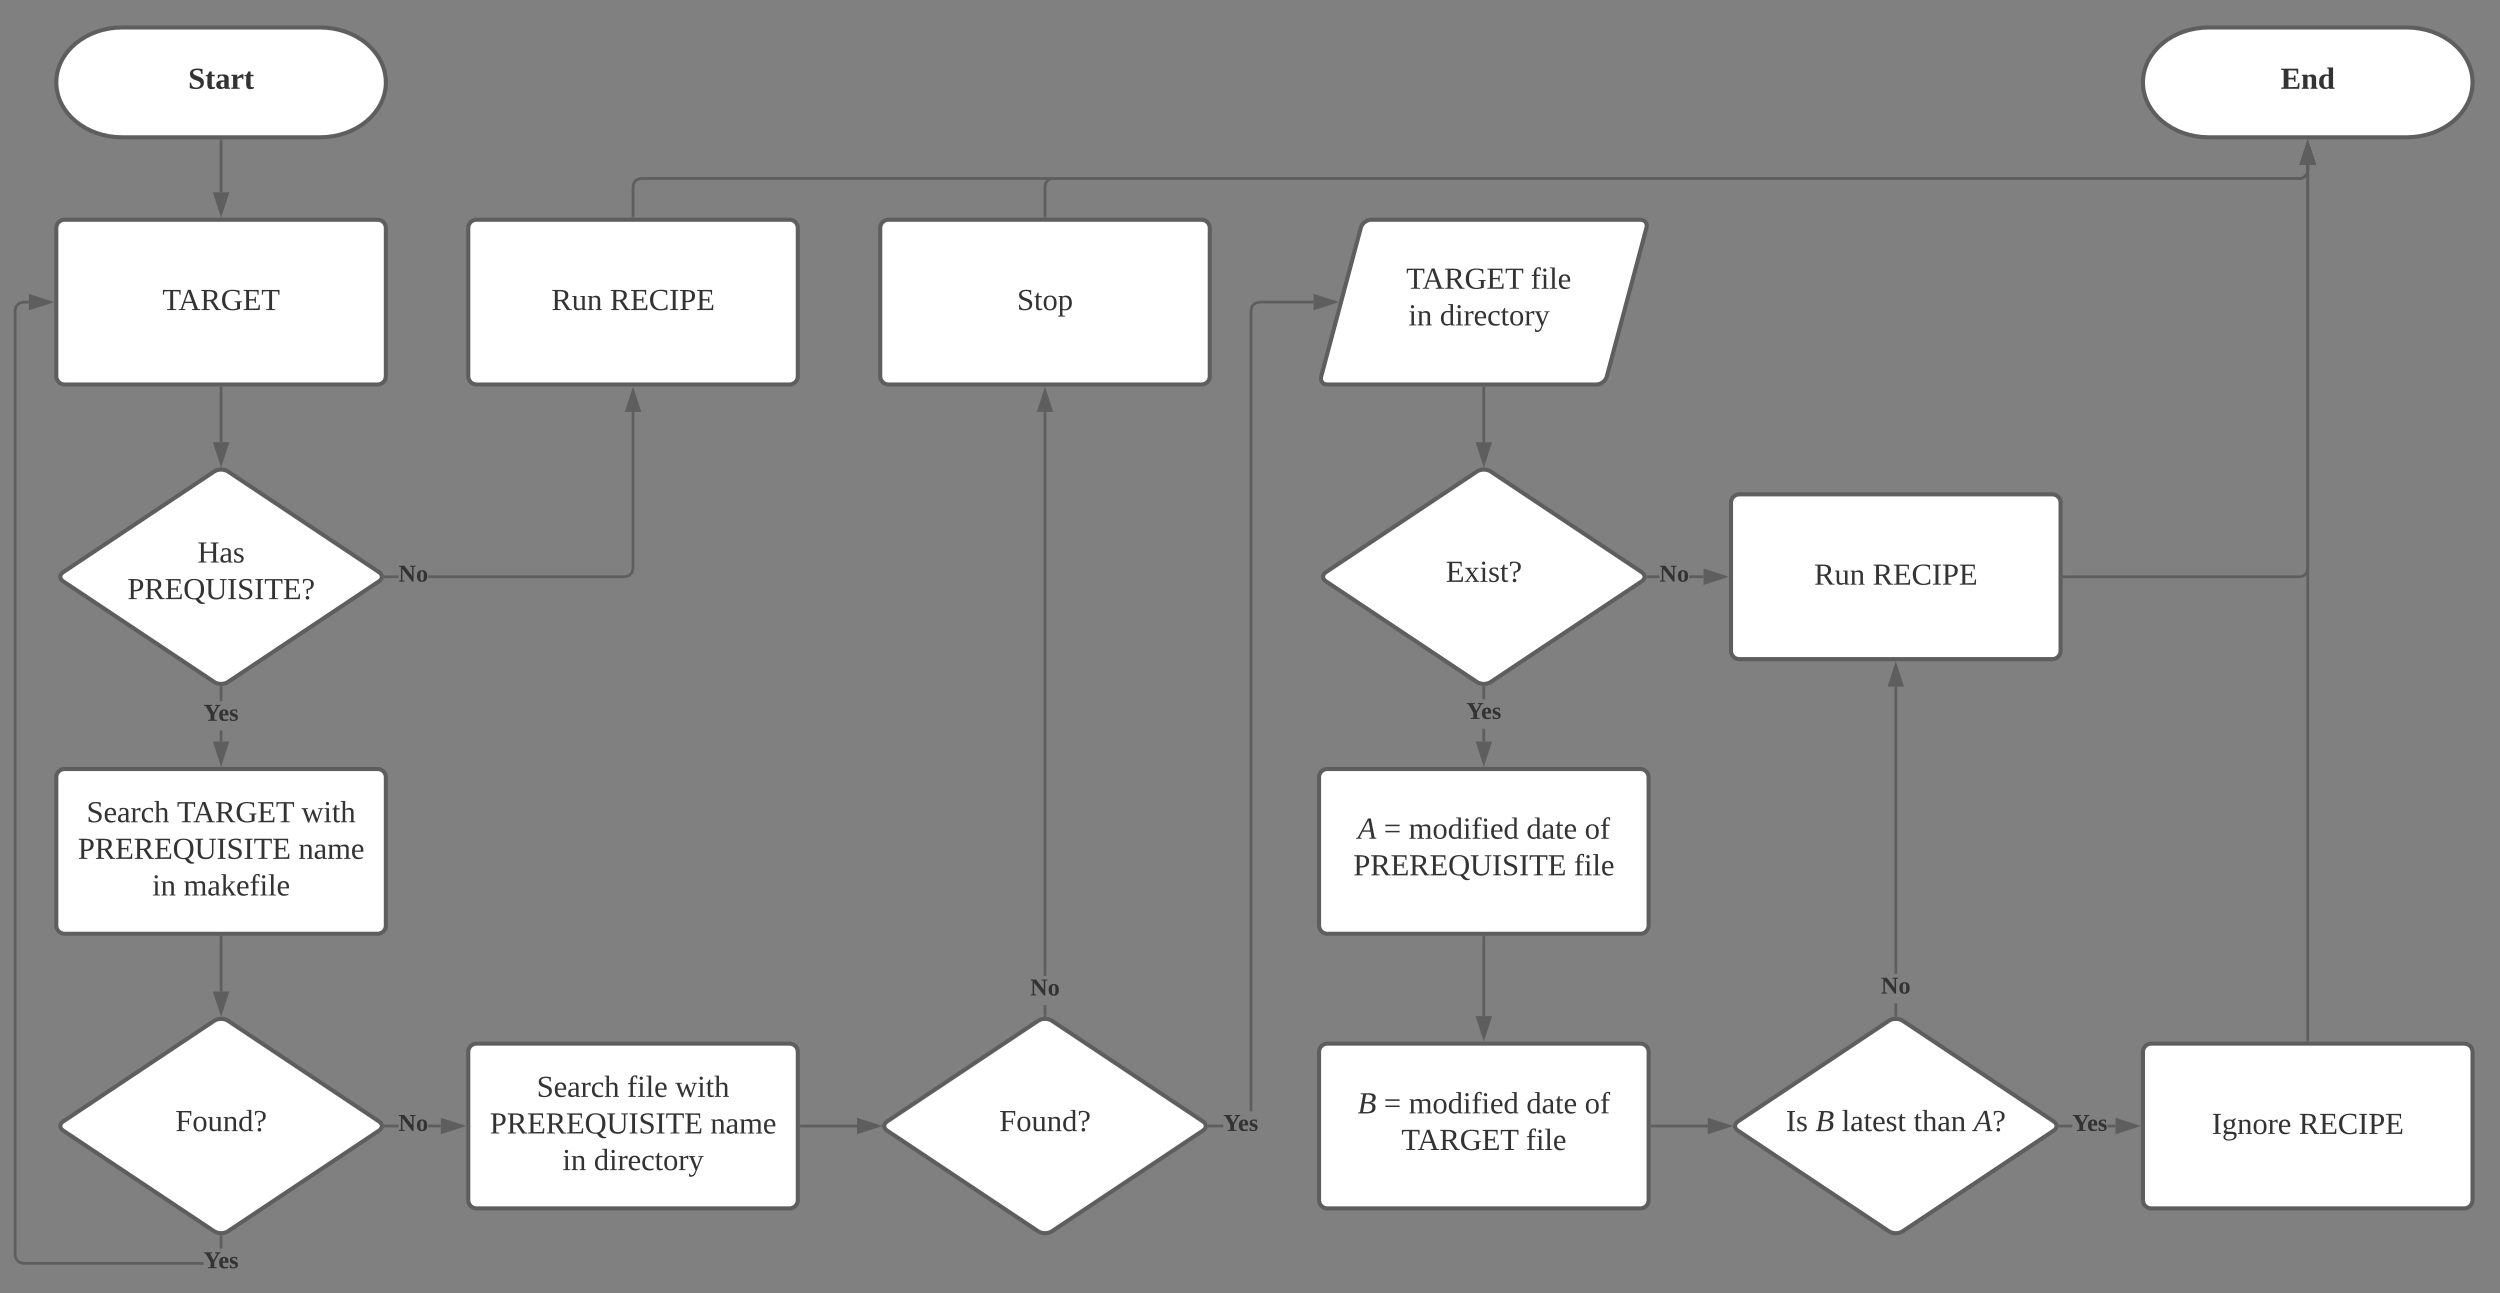 <svg xmlns="http://www.w3.org/2000/svg" xmlns:xlink="http://www.w3.org/1999/xlink" xmlns:lucid="lucid" width="1820.57" height="941.67"><rect width="100%" height="100%" fill="#808080" stroke="none"/><g transform="translate(-39.433 -80)" lucid:page-tab-id="0_0"><path d="M272.43 100c26.5 0 48 17.9 48 40s-21.5 40-48 40h-144c-26.5 0-48-17.9-48-40s21.5-40 48-40z" stroke="#5e5e5e" stroke-width="3" fill="#fff"/><use xlink:href="#a" transform="matrix(1,0,0,1,85.433,105) translate(91.019 39.653)"/><path d="M195.44 423.33c2.76-1.84 7.23-1.84 10 0l110 73.34c2.76 1.84 2.76 4.82 0 6.66l-110 73.34c-2.77 1.84-7.24 1.84-10 0l-110-73.34c-2.77-1.84-2.77-4.82 0-6.66z" stroke="#5e5e5e" stroke-width="3" fill="#fff"/><use xlink:href="#b" transform="matrix(1,0,0,1,85.433,425) translate(97.783 64.653)"/><use xlink:href="#c" transform="matrix(1,0,0,1,85.433,425) translate(46.733 91.319)"/><path d="M200.43 182.5V220" stroke="#5e5e5e" stroke-width="2" fill="none"/><path d="M201.43 182.53h-2v-1.03h2" fill="#5e5e5e"/><path d="M200.43 235.26L195.8 221h9.27z" stroke="#5e5e5e" stroke-width="2" fill="#5e5e5e"/><path d="M200.43 362.5V402" stroke="#5e5e5e" stroke-width="2" fill="none"/><path d="M201.43 362.53h-2v-1.03h2" fill="#5e5e5e"/><path d="M200.43 417.27L195.8 403h9.27z" stroke="#5e5e5e" stroke-width="2" fill="#5e5e5e"/><path d="M329.6 501h-9.75v-2h9.74m171.83-4.87l-.92 3.42-2.52 2.53-3.4.92h-143.3v-2H494.3l2.64-.7 1.78-1.8.7-2.63V380h2" fill="#5e5e5e"/><path d="M319.88 501h-.9l-.24-2h1.14M505.07 379h-9.27l4.63-14.26z" fill="#5e5e5e"/><path d="M506.44 380h-12.02l6-18.5m-3.25 16.5h6.52l-3.27-10.03" fill="#5e5e5e"/><use xlink:href="#d" transform="matrix(1,0,0,1,329.594,489.333) translate(0 14.222)"/><path d="M201.43 620h-2v-8h2m0-21.33h-2V580.5h2" fill="#5e5e5e"/><path d="M201.43 579.5v1.02h-2v-1.03M200.43 635.26L195.8 621h9.27z" fill="#5e5e5e"/><path d="M200.43 638.5l-6-18.5h12m-9.26 2l3.26 10.03L203.7 622" fill="#5e5e5e"/><use xlink:href="#e" transform="matrix(1,0,0,1,187.643,590.667) translate(0 14.222)"/><path d="M80.43 646c0-3.3 2.7-6 6-6h228c3.32 0 6 2.7 6 6v108c0 3.3-2.68 6-6 6h-228c-3.3 0-6-2.7-6-6z" stroke="#5e5e5e" stroke-width="3" fill="#fff"/><use xlink:href="#f" transform="matrix(1,0,0,1,92.433,652) translate(10.037 26.778)"/><use xlink:href="#g" transform="matrix(1,0,0,1,92.433,652) translate(75.84 26.778)"/><use xlink:href="#h" transform="matrix(1,0,0,1,92.433,652) translate(166.519 26.778)"/><use xlink:href="#i" transform="matrix(1,0,0,1,92.433,652) translate(3.679 53.444)"/><use xlink:href="#j" transform="matrix(1,0,0,1,92.433,652) translate(164.296 53.444)"/><use xlink:href="#k" transform="matrix(1,0,0,1,92.433,652) translate(57.815 80.111)"/><use xlink:href="#l" transform="matrix(1,0,0,1,92.433,652) translate(80.654 80.111)"/><path d="M200.43 762.5V802" stroke="#5e5e5e" stroke-width="2" fill="none"/><path d="M201.43 762.53h-2v-1.03h2" fill="#5e5e5e"/><path d="M200.43 817.27L195.8 803h9.27z" stroke="#5e5e5e" stroke-width="2" fill="#5e5e5e"/><path d="M329.6 901h-9.75v-2h9.74m30.83 2h-9.16v-2h9.16" fill="#5e5e5e"/><path d="M319.88 901h-.9l-.24-2h1.14M375.7 900l-14.27 4.64v-9.28z" fill="#5e5e5e"/><path d="M378.93 900l-18.5 6v-12m2 9.26l10.03-3.26-10.03-3.26" fill="#5e5e5e"/><use xlink:href="#d" transform="matrix(1,0,0,1,329.594,889.333) translate(0 14.222)"/><path d="M80.43 246c0-3.3 2.7-6 6-6h228c3.32 0 6 2.7 6 6v108c0 3.3-2.68 6-6 6h-228c-3.3 0-6-2.7-6-6z" stroke="#5e5e5e" stroke-width="3" fill="#fff"/><use xlink:href="#m" transform="matrix(1,0,0,1,92.433,252) translate(65.222 53.778)"/><path d="M380.43 846c0-3.3 2.7-6 6-6h228c3.32 0 6 2.7 6 6v108c0 3.3-2.68 6-6 6h-228c-3.3 0-6-2.7-6-6z" stroke="#5e5e5e" stroke-width="3" fill="#fff"/><use xlink:href="#f" transform="matrix(1,0,0,1,392.433,852) translate(37.846 26.778)"/><use xlink:href="#n" transform="matrix(1,0,0,1,392.433,852) translate(103.648 26.778)"/><use xlink:href="#h" transform="matrix(1,0,0,1,392.433,852) translate(138.71 26.778)"/><use xlink:href="#i" transform="matrix(1,0,0,1,392.433,852) translate(3.679 53.444)"/><use xlink:href="#o" transform="matrix(1,0,0,1,392.433,852) translate(164.296 53.444)"/><use xlink:href="#p" transform="matrix(1,0,0,1,392.433,852) translate(56.58 80.111)"/><use xlink:href="#q" transform="matrix(1,0,0,1,392.433,852) translate(79.42 80.111)"/><path d="M380.43 246c0-3.3 2.7-6 6-6h228c3.32 0 6 2.7 6 6v108c0 3.3-2.68 6-6 6h-228c-3.3 0-6-2.7-6-6z" stroke="#5e5e5e" stroke-width="3" fill="#fff"/><use xlink:href="#r" transform="matrix(1,0,0,1,392.433,252) translate(48.525 53.778)"/><use xlink:href="#s" transform="matrix(1,0,0,1,392.433,252) translate(91.117 53.778)"/><path d="M680.43 246c0-3.3 2.7-6 6-6h228c3.32 0 6 2.7 6 6v108c0 3.3-2.68 6-6 6h-228c-3.3 0-6-2.7-6-6z" stroke="#5e5e5e" stroke-width="3" fill="#fff"/><use xlink:href="#t" transform="matrix(1,0,0,1,692.433,252) translate(87.63 53.778)"/><path d="M1030.45 245.8c.86-3.2 4.24-5.8 7.55-5.8h196c3.3 0 5.3 2.6 4.45 5.8l-28.9 108.4c-.86 3.2-4.24 5.8-7.55 5.8h-196c-3.3 0-5.3-2.6-4.45-5.8z" stroke="#5e5e5e" stroke-width="3" fill="#fff"/><use xlink:href="#u" transform="matrix(1,0,0,1,1005,245) translate(58.412 45.278)"/><use xlink:href="#v" transform="matrix(1,0,0,1,1005,245) translate(149.091 45.278)"/><use xlink:href="#p" transform="matrix(1,0,0,1,1005,245) translate(60.085 71.944)"/><use xlink:href="#q" transform="matrix(1,0,0,1,1005,245) translate(82.925 71.944)"/><path d="M1600 846c0-3.3 2.7-6 6-6h228c3.3 0 6 2.7 6 6v108c0 3.3-2.7 6-6 6h-228c-3.3 0-6-2.7-6-6z" stroke="#5e5e5e" stroke-width="3" fill="#fff"/><use xlink:href="#w" transform="matrix(1,0,0,1,1612,852) translate(38.123 53.778)"/><use xlink:href="#s" transform="matrix(1,0,0,1,1612,852) translate(101.519 53.778)"/><path d="M622.93 900h40.58" stroke="#5e5e5e" stroke-width="2" fill="none"/><path d="M622.96 901h-1.03v-2h1.03" fill="#5e5e5e"/><path d="M678.78 900l-14.27 4.64v-9.28z" stroke="#5e5e5e" stroke-width="2" fill="#5e5e5e"/><path d="M195.44 823.33c2.76-1.84 7.23-1.84 10 0l110 73.34c2.76 1.84 2.76 4.82 0 6.66l-110 73.34c-2.77 1.84-7.24 1.84-10 0l-110-73.34c-2.77-1.84-2.77-4.82 0-6.66z" stroke="#5e5e5e" stroke-width="3" fill="#fff"/><use xlink:href="#x" transform="matrix(1,0,0,1,85.433,825) translate(81.703 78.715)"/><path d="M60.43 301h-3.86l-2.65.7-1.77 1.8-.72 2.63v687.74l.72 2.64 1.77 1.8 2.65.7h131.07v2H56.3l-3.4-.92-2.54-2.53-.93-3.42V305.87l.93-3.42 2.53-2.53 3.4-.92h4.13m141 690.33h-2v-8.83h2" fill="#5e5e5e"/><path d="M201.43 979.5v1.02h-2v-1.03M75.7 300l-14.27 4.64v-9.28z" fill="#5e5e5e"/><path d="M78.93 300l-18.5 6v-12m2 9.26L72.46 300l-10.03-3.26" fill="#5e5e5e"/><use xlink:href="#e" transform="matrix(1,0,0,1,187.643,989.333) translate(0 14.222)"/><path d="M795.44 823.33c2.76-1.84 7.23-1.84 10 0l110 73.34c2.76 1.84 2.76 4.82 0 6.66l-110 73.34c-2.77 1.84-7.24 1.84-10 0l-110-73.34c-2.77-1.84-2.77-4.82 0-6.66z" stroke="#5e5e5e" stroke-width="3" fill="#fff"/><use xlink:href="#x" transform="matrix(1,0,0,1,685.433,825) translate(81.703 78.715)"/><path d="M801.43 819.5h-2V812h2m0-21.33h-2V380h2" fill="#5e5e5e"/><path d="M801.43 820.5h-2v-1.02h2M805.07 379h-9.27l4.63-14.26z" fill="#5e5e5e"/><path d="M806.44 380h-12.02l6-18.5m-3.25 16.5h6.52l-3.27-10.03" fill="#5e5e5e"/><use xlink:href="#y" transform="matrix(1,0,0,1,789.594,790.667) translate(0 14.222)"/><path d="M930.2 901h-10.35v-2h10.36m65.75-598h-39.38l-2.65.7-1.77 1.8-.72 2.63v583.2h-2V305.87l.93-3.42 2.53-2.53 3.4-.92h39.65" fill="#5e5e5e"/><path d="M919.88 901h-.9l-.24-2h1.14M1011.2 300l-14.25 4.64v-9.28z" fill="#5e5e5e"/><path d="M1014.45 300l-18.5 6v-12m2 9.26l10.03-3.26-10.03-3.26" fill="#5e5e5e"/><use xlink:href="#e" transform="matrix(1,0,0,1,930.209,889.333) translate(0 14.222)"/><path d="M1115 423.33c2.76-1.84 7.24-1.84 10 0l110 73.34c2.76 1.84 2.76 4.82 0 6.66l-110 73.34c-2.76 1.84-7.24 1.84-10 0l-110-73.34c-2.76-1.84-2.76-4.82 0-6.66z" stroke="#5e5e5e" stroke-width="3" fill="#fff"/><use xlink:href="#z" transform="matrix(1,0,0,1,1005,425) translate(87.289 78.715)"/><path d="M1120 362.5V402" stroke="#5e5e5e" stroke-width="2" fill="none"/><path d="M1121 362.53h-2v-1.03h2" fill="#5e5e5e"/><path d="M1120 417.27l-4.64-14.27h9.28z" stroke="#5e5e5e" stroke-width="2" fill="#5e5e5e"/><path d="M1000 846c0-3.3 2.7-6 6-6h228c3.3 0 6 2.7 6 6v108c0 3.3-2.7 6-6 6h-228c-3.3 0-6-2.7-6-6z" stroke="#5e5e5e" stroke-width="3" fill="#fff"/><use xlink:href="#A" transform="matrix(1,0,0,1,1012,852) translate(16.117 38.778)"/><use xlink:href="#B" transform="matrix(1,0,0,1,1012,852) translate(35.191 38.778)"/><use xlink:href="#C" transform="matrix(1,0,0,1,1012,852) translate(53.278 38.778)"/><use xlink:href="#D" transform="matrix(1,0,0,1,1012,852) translate(138.957 38.778)"/><use xlink:href="#E" transform="matrix(1,0,0,1,1012,852) translate(181.426 38.778)"/><use xlink:href="#F" transform="matrix(1,0,0,1,1012,852) translate(47.907 65.444)"/><use xlink:href="#G" transform="matrix(1,0,0,1,1012,852) translate(138.586 65.444)"/><path d="M1121 620h-2v-9.33h2m0-21.34h-2v-8.83h2" fill="#5e5e5e"/><path d="M1121 579.5v1.02h-2v-1.03M1120 635.26l-4.64-14.26h9.28z" fill="#5e5e5e"/><path d="M1120 638.5l-6-18.5h12m-9.26 2l3.26 10.03 3.26-10.03" fill="#5e5e5e"/><use xlink:href="#e" transform="matrix(1,0,0,1,1107.21,589.333) translate(0 14.222)"/><path d="M1415 823.33c2.76-1.84 7.24-1.84 10 0l110 73.34c2.76 1.84 2.76 4.82 0 6.66l-110 73.34c-2.76 1.84-7.24 1.84-10 0l-110-73.34c-2.76-1.84-2.76-4.82 0-6.66z" stroke="#5e5e5e" stroke-width="3" fill="#fff"/><use xlink:href="#H" transform="matrix(1,0,0,1,1305,825) translate(34.974 78.715)"/><use xlink:href="#I" transform="matrix(1,0,0,1,1305,825) translate(56.517 78.715)"/><use xlink:href="#J" transform="matrix(1,0,0,1,1305,825) translate(75.591 78.715)"/><use xlink:href="#K" transform="matrix(1,0,0,1,1305,825) translate(127.937 78.715)"/><use xlink:href="#L" transform="matrix(1,0,0,1,1305,825) translate(171.703 78.715)"/><path d="M1300 446c0-3.3 2.7-6 6-6h228c3.3 0 6 2.7 6 6v108c0 3.3-2.7 6-6 6h-228c-3.3 0-6-2.7-6-6z" stroke="#5e5e5e" stroke-width="3" fill="#fff"/><use xlink:href="#r" transform="matrix(1,0,0,1,1312,452) translate(48.525 53.778)"/><use xlink:href="#s" transform="matrix(1,0,0,1,1312,452) translate(91.117 53.778)"/><path d="M1247.83 501h-8.4v-2h8.4m32.17 2h-10.5v-2h10.5" fill="#5e5e5e"/><path d="M1239.44 501h-.9l-.24-2h1.14M1295.26 500l-14.26 4.64v-9.28z" fill="#5e5e5e"/><path d="M1298.5 500l-18.5 6v-12m2 9.26l10.03-3.26-10.03-3.26" fill="#5e5e5e"/><use xlink:href="#d" transform="matrix(1,0,0,1,1247.827,489.333) translate(0 14.222)"/><path d="M1242.5 900h40.58" stroke="#5e5e5e" stroke-width="2" fill="none"/><path d="M1242.53 901h-1.03v-2h1.03" fill="#5e5e5e"/><path d="M1298.35 900l-14.27 4.64v-9.28z" stroke="#5e5e5e" stroke-width="2" fill="#5e5e5e"/><path d="M1421 819.5h-2v-8.83h2m0-21.34h-2V580h2" fill="#5e5e5e"/><path d="M1421 820.5h-2v-1.02h2M1424.64 579h-9.28l4.64-14.26z" fill="#5e5e5e"/><path d="M1426 580h-12l6-18.5m-3.26 16.5h6.52l-3.26-10.03" fill="#5e5e5e"/><g><use xlink:href="#M" transform="matrix(1,0,0,1,1409.16,789.333) translate(0 14.222)"/></g><path d="M1548.54 901h-9.12v-2h9.12m31.46 2h-5.88v-2h5.88" fill="#5e5e5e"/><path d="M1539.44 901h-.9l-.24-2h1.14M1595.26 900l-14.26 4.64v-9.28z" fill="#5e5e5e"/><path d="M1598.5 900l-18.5 6v-12m2 9.26l10.03-3.26-10.03-3.26" fill="#5e5e5e"/><g><use xlink:href="#e" transform="matrix(1,0,0,1,1548.543,889.333) translate(0 14.222)"/></g><path d="M1792 100c26.5 0 48 17.9 48 40s-21.5 40-48 40h-144c-26.5 0-48-17.9-48-40s21.5-40 48-40z" stroke="#5e5e5e" stroke-width="3" fill="#fff"/><g><use xlink:href="#N" transform="matrix(1,0,0,1,1605,105) translate(95.247 39.653)"/></g><path d="M1720 837.5V200" stroke="#5e5e5e" stroke-width="2" fill="none"/><path d="M1721 838.5h-2v-1.03h2" fill="#5e5e5e"/><path d="M1720 184.74l4.64 14.26h-9.28z" stroke="#5e5e5e" stroke-width="2" fill="#5e5e5e"/><path d="M1542.5 500H1714c3.3 0 6-2.7 6-6V200" stroke="#5e5e5e" stroke-width="2" fill="none"/><path d="M1542.53 501h-1.03v-2h1.03" fill="#5e5e5e"/><path d="M1720 184.74l4.64 14.26h-9.28z" stroke="#5e5e5e" stroke-width="2" fill="#5e5e5e"/><path d="M800.43 237.5V216c0-3.3 2.7-6 6-6H1714c3.3 0 6-2.7 6-6v-4" stroke="#5e5e5e" stroke-width="2" fill="none"/><path d="M801.43 238.5h-2v-1.03h2" fill="#5e5e5e"/><path d="M1720 184.74l4.64 14.26h-9.28z" stroke="#5e5e5e" stroke-width="2" fill="#5e5e5e"/><path d="M500.43 237.5V216c0-3.3 2.7-6 6-6H1714c3.3 0 6-2.7 6-6v-4" stroke="#5e5e5e" stroke-width="2" fill="none"/><path d="M501.43 238.5h-2v-1.03h2" fill="#5e5e5e"/><path d="M1720 184.74l4.64 14.26h-9.28z" stroke="#5e5e5e" stroke-width="2" fill="#5e5e5e"/><path d="M1000 646c0-3.3 2.7-6 6-6h228c3.3 0 6 2.7 6 6v108c0 3.3-2.7 6-6 6h-228c-3.3 0-6-2.7-6-6z" stroke="#5e5e5e" stroke-width="3" fill="#fff"/><g><use xlink:href="#O" transform="matrix(1,0,0,1,1012,652) translate(16.117 38.778)"/><use xlink:href="#B" transform="matrix(1,0,0,1,1012,652) translate(35.191 38.778)"/><use xlink:href="#C" transform="matrix(1,0,0,1,1012,652) translate(53.278 38.778)"/><use xlink:href="#D" transform="matrix(1,0,0,1,1012,652) translate(138.957 38.778)"/><use xlink:href="#E" transform="matrix(1,0,0,1,1012,652) translate(181.426 38.778)"/><use xlink:href="#P" transform="matrix(1,0,0,1,1012,652) translate(12.938 65.444)"/><use xlink:href="#G" transform="matrix(1,0,0,1,1012,652) translate(173.556 65.444)"/></g><path d="M1120 762.5V820" stroke="#5e5e5e" stroke-width="2" fill="none"/><path d="M1121 762.53h-2v-1.03h2" fill="#5e5e5e"/><path d="M1120 835.26l-4.64-14.26h9.28z" stroke="#5e5e5e" stroke-width="2" fill="#5e5e5e"/><defs><path fill="#333" d="M185-72C185 13 82 14 19-9v-63h16c2 37 21 58 61 58 46 0 69-51 31-71-42-23-106-23-106-90 0-69 87-70 148-56v56h-16l-7-32c-26-25-110-13-82 35 39 34 121 26 121 100" id="Q"/><path fill="#333" d="M78-41c-2 24 21 26 40 20C122 3 98 2 77 4 5 10 32-84 27-147H6v-11l25-7 21-38h26v38h35v18H78v106" id="R"/><path fill="#333" d="M31-163c51-5 127-20 127 40v107l17 4V0h-61l-4-13C82 13 12 12 12-46c0-51 46-52 95-53 9-45-22-69-57-44l-7 20H31v-40zM62-47c0 30 26 34 45 23v-59c-28 0-45 6-45 36" id="S"/><path fill="#333" d="M132-132c-21 0-37 9-50 16v100l26 4V0H10v-12l21-4v-133l-21-5v-11h69l2 34c17-18 35-41 71-40v61c-17 3-14-14-20-22" id="T"/><g id="a"><use transform="matrix(0.062,0,0,0.062,0,0)" xlink:href="#Q"/><use transform="matrix(0.062,0,0,0.062,12.346,0)" xlink:href="#R"/><use transform="matrix(0.062,0,0,0.062,19.691,0)" xlink:href="#S"/><use transform="matrix(0.062,0,0,0.062,30.802,0)" xlink:href="#T"/><use transform="matrix(0.062,0,0,0.062,40.617,0)" xlink:href="#R"/></g><path fill="#333" d="M10 0v-9l31-5v-208l-31-4v-10h95v10l-30 4v93h110v-93l-30-4v-10h94v10l-30 4v208l30 5v9h-94v-9l30-5v-99H75v99l30 5v9H10" id="U"/><path fill="#333" d="M32-163c41-10 102-14 102 39v112c8 3 24-2 21 12h-45l-4-17C83 13 3 13 13-46c-2-50 45-50 92-51 4-36-5-70-42-56-6 2-12 4-16 6-4 7 0 23-15 20v-36zM42-47c0 41 41 33 63 22v-59c-34 1-63-1-63 37" id="V"/><path fill="#333" d="M41-130c7 48 86 23 86 84 0 56-69 57-112 41v-40c20 0 9 29 31 31 35 19 77-26 41-50-27-18-72-13-72-59 0-50 58-52 100-41v36c-19 1-8-25-28-25-21-7-50-1-46 23" id="W"/><g id="b"><use transform="matrix(0.062,0,0,0.062,0,0)" xlink:href="#U"/><use transform="matrix(0.062,0,0,0.062,15.988,0)" xlink:href="#V"/><use transform="matrix(0.062,0,0,0.062,25.802,0)" xlink:href="#W"/></g><path fill="#333" d="M75-108c48 3 76-12 76-58s-28-57-76-54v112zm111-58c-1 60-46 78-111 74v78l37 5v9H13v-9l28-5v-208l-31-4v-10c81 1 178-14 176 70" id="X"/><path fill="#333" d="M199-173c-1 36-21 56-49 65l64 94 26 5v9h-57l-66-103H75v89l35 5v9H13v-9l28-5v-208l-31-4v-10c80 4 190-20 189 63zM75-119c50 2 89-1 89-51 0-49-39-52-89-50v101" id="Y"/><path fill="#333" d="M10-9l31-5v-208l-31-4v-10h177v57h-11l-6-38c-28-4-63-3-95-3v92h63l6-28h11v73h-11l-6-29H75v96l105-3 10-43h12l-3 62H10v-9" id="Z"/><path fill="#333" d="M130-224c-62 0-78 43-78 106 0 64 16 108 78 108s78-44 78-108c0-63-16-106-78-106zM145 3C61 9 15-34 15-118c0-80 37-120 115-120 77 0 115 42 115 120 1 59-21 95-62 112 19 19 30 53 71 46v12c-30 12-67 2-84-19" id="aa"/><path fill="#333" d="M134-16c44-1 70-21 70-64v-142l-32-4v-10h80v10l-30 4v141c0 57-33 84-91 85-58 0-93-26-93-82v-144l-30-4v-10h94v10l-30 4c7 82-31 209 62 206" id="ab"/><path fill="#333" d="M77-14l30 5v9H13v-9l30-5v-208l-30-4v-10h94v10l-30 4v208" id="ac"/><path fill="#333" d="M178-68c0 79-95 82-154 59v-54h12c1 35 22 52 60 52 50 0 69-58 33-82-39-24-105-21-105-85 0-67 86-66 142-53v49h-12l-6-29c-31-27-121-7-89 42 28 43 119 24 119 101" id="ad"/><path fill="#333" d="M55 0v-9l38-5v-207c-22 1-53 0-70 4l-5 37H7v-56h207v56h-12l-5-37-70-3v206l37 5v9H55" id="ae"/><path fill="#333" d="M19-231c61-19 146-3 123 76-8 29-32 42-62 48l-3 45H63l-4-58c33-4 57-15 54-56 6-47-42-58-77-39l-6 29H19v-45zM72-37c14 0 21 9 21 21S84 5 72 5 50-2 51-16c0-13 8-21 21-21" id="af"/><g id="c"><use transform="matrix(0.062,0,0,0.062,0,0)" xlink:href="#X"/><use transform="matrix(0.062,0,0,0.062,12.346,0)" xlink:href="#Y"/><use transform="matrix(0.062,0,0,0.062,27.16,0)" xlink:href="#Z"/><use transform="matrix(0.062,0,0,0.062,40.679,0)" xlink:href="#aa"/><use transform="matrix(0.062,0,0,0.062,56.667,0)" xlink:href="#ab"/><use transform="matrix(0.062,0,0,0.062,72.654,0)" xlink:href="#ac"/><use transform="matrix(0.062,0,0,0.062,80,0)" xlink:href="#ad"/><use transform="matrix(0.062,0,0,0.062,92.346,0)" xlink:href="#ac"/><use transform="matrix(0.062,0,0,0.062,99.691,0)" xlink:href="#ae"/><use transform="matrix(0.062,0,0,0.062,113.21,0)" xlink:href="#Z"/><use transform="matrix(0.062,0,0,0.062,126.728,0)" xlink:href="#af"/></g><path fill="#333" d="M203-218l-32-5v-13h84v13l-30 5V0h-21L59-189v171l32 5V0H7v-13l30-5v-200l-30-5v-13h81L203-85v-133" id="ag"/><path fill="#333" d="M90-170c54-1 76 32 76 87 1 56-23 87-77 87-53 0-75-32-75-87s23-86 76-87zM89-14c28-2 26-38 26-69s3-69-26-69c-27 0-24 39-24 69s-3 66 24 69" id="ah"/><g id="d"><use transform="matrix(0.049,0,0,0.049,0,0)" xlink:href="#ag"/><use transform="matrix(0.049,0,0,0.049,12.79,0)" xlink:href="#ah"/></g><path fill="#333" d="M160-93v75l38 5V0H67v-13l38-5v-74L33-218l-27-5v-13h122v13l-32 5 54 98 52-98-29-5v-13h80v13l-25 5" id="ai"/><path fill="#333" d="M12-83c0-55 22-85 75-86 52-1 66 33 63 88H64c-1 37 6 64 44 63 14 0 28-4 39-6 3 28-28 25-55 27-57 4-80-31-80-86zm90-17c2-26 0-63-27-48-10 9-11 28-11 48h38" id="aj"/><path fill="#333" d="M102-142c-14-17-68-15-54 18 24 26 83 17 83 72 0 62-72 62-120 47v-45h12c4 23 16 37 43 37 35 0 39-37 9-46-31-9-65-19-64-61 0-52 59-55 108-45v43h-11" id="ak"/><g id="e"><use transform="matrix(0.049,0,0,0.049,0,0)" xlink:href="#ai"/><use transform="matrix(0.049,0,0,0.049,10.815,0)" xlink:href="#aj"/><use transform="matrix(0.049,0,0,0.049,18.667,0)" xlink:href="#ak"/></g><path fill="#333" d="M84-170c49 0 66 33 63 87H46c-8 60 38 80 95 63v10C128-2 108 4 88 4 34 4 14-29 14-84c-1-54 22-86 70-86zm33 73c12-57-57-82-69-24-1 7-2 15-2 24h71" id="al"/><path fill="#333" d="M57-145c16-10 35-24 60-25v45c-19 1-8-30-40-17l-20 6v124l29 4v8H7v-8l21-4v-141c-8-3-24 2-21-12h48" id="am"/><path fill="#333" d="M45-84c0 64 52 80 104 63 1 25-30 25-55 25-56 0-80-32-80-88 0-76 62-98 131-80v46h-10c-5-15-4-31-23-35-47-10-67 21-67 69" id="an"/><path fill="#333" d="M126-119c3-38-42-31-69-25v132l23 4v8H7v-8l21-4v-226l-24-4v-8h53l-1 98c31-22 99-31 99 31v109c7 3 23-1 20 12h-71v-8l22-4v-107" id="ao"/><g id="f"><use transform="matrix(0.062,0,0,0.062,0,0)" xlink:href="#ad"/><use transform="matrix(0.062,0,0,0.062,12.346,0)" xlink:href="#al"/><use transform="matrix(0.062,0,0,0.062,22.16,0)" xlink:href="#V"/><use transform="matrix(0.062,0,0,0.062,31.975,0)" xlink:href="#am"/><use transform="matrix(0.062,0,0,0.062,39.321,0)" xlink:href="#an"/><use transform="matrix(0.062,0,0,0.062,49.136,0)" xlink:href="#ao"/></g><path fill="#333" d="M81-9v9H4v-9l26-5 81-224h33l83 224 30 5v9h-99v-9l31-5-23-68H73L49-14zm38-203L78-98h82" id="ap"/><path fill="#333" d="M52-115c0 90 69 126 140 93v-67l-30-5v-9h87v9l-23 5v77c-27 8-56 16-90 16C59 2 15-37 15-115c-1-82 41-123 122-123 31 0 59 4 83 10v51h-12l-5-29c-15-12-38-18-65-18-66-1-86 42-86 109" id="aq"/><g id="g"><use transform="matrix(0.062,0,0,0.062,0,0)" xlink:href="#ae"/><use transform="matrix(0.062,0,0,0.062,11.728,0)" xlink:href="#ap"/><use transform="matrix(0.062,0,0,0.062,27.716,0)" xlink:href="#Y"/><use transform="matrix(0.062,0,0,0.062,42.531,0)" xlink:href="#aq"/><use transform="matrix(0.062,0,0,0.062,58.519,0)" xlink:href="#Z"/><use transform="matrix(0.062,0,0,0.062,72.037,0)" xlink:href="#ae"/></g><path fill="#333" d="M240-154L185 4h-14l-41-109L90 4H77L20-153c-7-3-23 1-20-12h79v8l-27 4L91-41l40-108h14l40 109 38-113-28-4v-8h63v8" id="ar"/><path fill="#333" d="M47-200c-23 0-25-39 0-38 13 0 18 7 20 19-1 11-8 19-20 19zM65-12l28 4v8H8v-8l28-4v-141l-24-4v-8h53v153" id="as"/><path fill="#333" d="M54-38c-1 25 24 26 44 20v12C71 10 25 9 25-35v-115H4c-2-14 14-10 21-15l18-38h11v38h38v15H54v112" id="at"/><g id="h"><use transform="matrix(0.062,0,0,0.062,0,0)" xlink:href="#ar"/><use transform="matrix(0.062,0,0,0.062,15.988,0)" xlink:href="#as"/><use transform="matrix(0.062,0,0,0.062,22.16,0)" xlink:href="#at"/><use transform="matrix(0.062,0,0,0.062,28.333,0)" xlink:href="#ao"/></g><g id="i"><use transform="matrix(0.062,0,0,0.062,0,0)" xlink:href="#X"/><use transform="matrix(0.062,0,0,0.062,12.346,0)" xlink:href="#Y"/><use transform="matrix(0.062,0,0,0.062,27.16,0)" xlink:href="#Z"/><use transform="matrix(0.062,0,0,0.062,40.679,0)" xlink:href="#Y"/><use transform="matrix(0.062,0,0,0.062,55.494,0)" xlink:href="#Z"/><use transform="matrix(0.062,0,0,0.062,69.012,0)" xlink:href="#aa"/><use transform="matrix(0.062,0,0,0.062,85,0)" xlink:href="#ab"/><use transform="matrix(0.062,0,0,0.062,100.988,0)" xlink:href="#ac"/><use transform="matrix(0.062,0,0,0.062,108.333,0)" xlink:href="#ad"/><use transform="matrix(0.062,0,0,0.062,120.679,0)" xlink:href="#ac"/><use transform="matrix(0.062,0,0,0.062,128.025,0)" xlink:href="#ae"/><use transform="matrix(0.062,0,0,0.062,141.543,0)" xlink:href="#Z"/></g><path fill="#333" d="M125-118c4-37-41-34-68-26v132l23 4v8H8C5-13 21-9 28-12v-141c-7-3-23 1-20-12h47l2 13c31-23 98-29 98 31v109c7 3 23-1 20 12h-72v-8l22-4v-106" id="au"/><path fill="#333" d="M126-118c4-37-42-32-68-25v131l24 4v8H8C5-13 21-9 28-12v-141c-7-3-23 1-20-12h48l1 13c22-15 77-30 92 2 32-22 104-36 104 29v109c8 3 24-2 21 12h-75v-8l25-4v-106c3-39-45-31-72-24 7 37 1 88 3 130l25 4v8h-78v-8l24-4v-106" id="av"/><g id="j"><use transform="matrix(0.062,0,0,0.062,0,0)" xlink:href="#au"/><use transform="matrix(0.062,0,0,0.062,11.111,0)" xlink:href="#V"/><use transform="matrix(0.062,0,0,0.062,20.926,0)" xlink:href="#av"/><use transform="matrix(0.062,0,0,0.062,38.21,0)" xlink:href="#al"/></g><g id="k"><use transform="matrix(0.062,0,0,0.062,0,0)" xlink:href="#as"/><use transform="matrix(0.062,0,0,0.062,6.173,0)" xlink:href="#au"/></g><path fill="#333" d="M60-80l68-73c-7-3-20 0-17-12h58c3 13-13 9-20 12l-47 48 60 93c7 3 21-1 18 12h-68c-3-12 9-9 15-12L82-83 60-60v48c7 3 21-1 18 12H10v-8l21-4v-226l-24-4v-8h53v170" id="aw"/><path fill="#333" d="M103-236c-39-15-35 32-34 71h44v15H69v136l35 6v8H15v-8l25-6v-136H11v-9l29-7c-6-59 23-100 80-84v36c-15 2-12-14-17-22" id="ax"/><path fill="#333" d="M65-12l28 4v8H7v-8l28-4v-226l-28-4v-8h58v238" id="ay"/><g id="l"><use transform="matrix(0.062,0,0,0.062,0,0)" xlink:href="#av"/><use transform="matrix(0.062,0,0,0.062,17.284,0)" xlink:href="#V"/><use transform="matrix(0.062,0,0,0.062,27.099,0)" xlink:href="#aw"/><use transform="matrix(0.062,0,0,0.062,38.21,0)" xlink:href="#al"/><use transform="matrix(0.062,0,0,0.062,48.025,0)" xlink:href="#ax"/><use transform="matrix(0.062,0,0,0.062,55.37,0)" xlink:href="#as"/><use transform="matrix(0.062,0,0,0.062,61.543,0)" xlink:href="#ay"/><use transform="matrix(0.062,0,0,0.062,67.716,0)" xlink:href="#al"/></g><g id="m"><use transform="matrix(0.062,0,0,0.062,0,0)" xlink:href="#ae"/><use transform="matrix(0.062,0,0,0.062,11.728,0)" xlink:href="#ap"/><use transform="matrix(0.062,0,0,0.062,27.716,0)" xlink:href="#Y"/><use transform="matrix(0.062,0,0,0.062,42.531,0)" xlink:href="#aq"/><use transform="matrix(0.062,0,0,0.062,58.519,0)" xlink:href="#Z"/><use transform="matrix(0.062,0,0,0.062,72.037,0)" xlink:href="#ae"/></g><g id="n"><use transform="matrix(0.062,0,0,0.062,0,0)" xlink:href="#ax"/><use transform="matrix(0.062,0,0,0.062,7.346,0)" xlink:href="#as"/><use transform="matrix(0.062,0,0,0.062,13.519,0)" xlink:href="#ay"/><use transform="matrix(0.062,0,0,0.062,19.691,0)" xlink:href="#al"/></g><g id="o"><use transform="matrix(0.062,0,0,0.062,0,0)" xlink:href="#au"/><use transform="matrix(0.062,0,0,0.062,11.111,0)" xlink:href="#V"/><use transform="matrix(0.062,0,0,0.062,20.926,0)" xlink:href="#av"/><use transform="matrix(0.062,0,0,0.062,38.21,0)" xlink:href="#al"/></g><g id="p"><use transform="matrix(0.062,0,0,0.062,0,0)" xlink:href="#as"/><use transform="matrix(0.062,0,0,0.062,6.173,0)" xlink:href="#au"/></g><path fill="#333" d="M13-81c0-71 46-101 114-85l-1-72-28-4v-8h57v238c8 3 24-2 21 12h-47l-2-12C80 23 13-1 13-81zm77-74c-37 1-44 33-45 74 0 38 9 66 45 66 14 0 27-3 36-7v-130c-10-1-24-3-36-3" id="az"/><path fill="#333" d="M90-170c52 0 76 32 76 87 0 54-24 87-77 87-51 0-75-34-75-87 0-54 24-87 76-87zM89-10c39 0 46-35 46-73 0-39-7-73-46-73-39 1-44 34-44 73s6 72 44 73" id="aA"/><path fill="#333" d="M161-154L85 37C75 66 49 86 8 75V39c18-2 6 24 29 21 30-4 38-32 47-58L21-153c-7-3-20 0-17-12h77v8l-26 4 45 116 43-116-26-4v-8h62v8" id="aB"/><g id="q"><use transform="matrix(0.062,0,0,0.062,0,0)" xlink:href="#az"/><use transform="matrix(0.062,0,0,0.062,11.111,0)" xlink:href="#as"/><use transform="matrix(0.062,0,0,0.062,17.284,0)" xlink:href="#am"/><use transform="matrix(0.062,0,0,0.062,24.63,0)" xlink:href="#al"/><use transform="matrix(0.062,0,0,0.062,34.444,0)" xlink:href="#an"/><use transform="matrix(0.062,0,0,0.062,44.259,0)" xlink:href="#at"/><use transform="matrix(0.062,0,0,0.062,50.432,0)" xlink:href="#aA"/><use transform="matrix(0.062,0,0,0.062,61.543,0)" xlink:href="#am"/><use transform="matrix(0.062,0,0,0.062,68.889,0)" xlink:href="#aB"/></g><path fill="#333" d="M124-13C89 8 26 15 26-45v-108c-8-3-24 2-21-12h50v118c-3 37 42 32 69 25v-131l-25-4v-8h54v153c8 3 24-2 21 12h-48" id="aC"/><g id="r"><use transform="matrix(0.062,0,0,0.062,0,0)" xlink:href="#Y"/><use transform="matrix(0.062,0,0,0.062,14.815,0)" xlink:href="#aC"/><use transform="matrix(0.062,0,0,0.062,25.926,0)" xlink:href="#au"/></g><path fill="#333" d="M52-115c0 93 80 130 150 87l7-35h11l-1 55c-23 7-52 12-83 12C60 4 19-37 15-115c-5-113 97-141 201-114l1 51h-12l-5-30c-15-9-39-16-62-16-66 0-86 41-86 109" id="aD"/><g id="s"><use transform="matrix(0.062,0,0,0.062,0,0)" xlink:href="#Y"/><use transform="matrix(0.062,0,0,0.062,14.815,0)" xlink:href="#Z"/><use transform="matrix(0.062,0,0,0.062,28.333,0)" xlink:href="#aD"/><use transform="matrix(0.062,0,0,0.062,43.148,0)" xlink:href="#ac"/><use transform="matrix(0.062,0,0,0.062,50.494,0)" xlink:href="#X"/><use transform="matrix(0.062,0,0,0.062,62.84,0)" xlink:href="#Z"/></g><path fill="#333" d="M166-85c3 67-44 102-111 85l1 64 29 4v9H6v-9l21-4v-217c-7-3-22 1-19-12h46l1 9c11-8 26-14 45-14 47 2 64 36 66 85zM56-13c53 14 83-14 78-72 7-53-33-79-78-60v132" id="aE"/><g id="t"><use transform="matrix(0.062,0,0,0.062,0,0)" xlink:href="#ad"/><use transform="matrix(0.062,0,0,0.062,12.346,0)" xlink:href="#at"/><use transform="matrix(0.062,0,0,0.062,18.519,0)" xlink:href="#aA"/><use transform="matrix(0.062,0,0,0.062,29.63,0)" xlink:href="#aE"/></g><g id="u"><use transform="matrix(0.062,0,0,0.062,0,0)" xlink:href="#ae"/><use transform="matrix(0.062,0,0,0.062,11.728,0)" xlink:href="#ap"/><use transform="matrix(0.062,0,0,0.062,27.716,0)" xlink:href="#Y"/><use transform="matrix(0.062,0,0,0.062,42.531,0)" xlink:href="#aq"/><use transform="matrix(0.062,0,0,0.062,58.519,0)" xlink:href="#Z"/><use transform="matrix(0.062,0,0,0.062,72.037,0)" xlink:href="#ae"/></g><g id="v"><use transform="matrix(0.062,0,0,0.062,0,0)" xlink:href="#ax"/><use transform="matrix(0.062,0,0,0.062,7.346,0)" xlink:href="#as"/><use transform="matrix(0.062,0,0,0.062,13.519,0)" xlink:href="#ay"/><use transform="matrix(0.062,0,0,0.062,19.691,0)" xlink:href="#al"/></g><path fill="#333" d="M141-152c28 39 5 97-54 97-9 0-20-2-27-3L49-35c29 22 130-14 124 52-4 45-38 57-88 61C21 83-8 26 45-2 33-6 22-15 21-31l28-31c-19-9-28-26-28-51-2-51 53-65 100-52l38-20 7 8zM85 64c35 0 61-11 61-42 0-35-57-17-89-21-9 8-16 19-17 34 0 25 19 29 45 29zM52-113c1 26 7 46 35 44 28-1 34-16 35-44 0-26-6-43-34-43s-36 17-36 43" id="aF"/><g id="w"><use transform="matrix(0.062,0,0,0.062,0,0)" xlink:href="#ac"/><use transform="matrix(0.062,0,0,0.062,7.346,0)" xlink:href="#aF"/><use transform="matrix(0.062,0,0,0.062,18.457,0)" xlink:href="#au"/><use transform="matrix(0.062,0,0,0.062,29.568,0)" xlink:href="#aA"/><use transform="matrix(0.062,0,0,0.062,40.679,0)" xlink:href="#am"/><use transform="matrix(0.062,0,0,0.062,48.025,0)" xlink:href="#al"/></g><path fill="#333" d="M75-106v92l39 5v9H13v-9l28-5v-208l-31-4v-10h177v57h-11l-6-38c-28-4-63-3-95-3v98h69l5-28h11v73h-11l-5-29H75" id="aG"/><g id="x"><use transform="matrix(0.062,0,0,0.062,0,0)" xlink:href="#aG"/><use transform="matrix(0.062,0,0,0.062,12.346,0)" xlink:href="#aA"/><use transform="matrix(0.062,0,0,0.062,23.457,0)" xlink:href="#aC"/><use transform="matrix(0.062,0,0,0.062,34.568,0)" xlink:href="#au"/><use transform="matrix(0.062,0,0,0.062,45.679,0)" xlink:href="#az"/><use transform="matrix(0.062,0,0,0.062,56.79,0)" xlink:href="#af"/></g><g id="y"><use transform="matrix(0.049,0,0,0.049,0,0)" xlink:href="#ag"/><use transform="matrix(0.049,0,0,0.049,12.79,0)" xlink:href="#ah"/></g><path fill="#333" d="M156-12c7 3 23-1 20 12h-75v-8l22-4-38-58-45 58 23 4v8H3v-8l19-3 55-71-48-71c-7-3-23 1-20-12h75v8l-22 4 32 48 37-48-23-4v-8h59v8l-19 3-46 60" id="aH"/><g id="z"><use transform="matrix(0.062,0,0,0.062,0,0)" xlink:href="#Z"/><use transform="matrix(0.062,0,0,0.062,13.519,0)" xlink:href="#aH"/><use transform="matrix(0.062,0,0,0.062,24.63,0)" xlink:href="#as"/><use transform="matrix(0.062,0,0,0.062,30.802,0)" xlink:href="#W"/><use transform="matrix(0.062,0,0,0.062,39.444,0)" xlink:href="#at"/><use transform="matrix(0.062,0,0,0.062,45.617,0)" xlink:href="#af"/></g><path fill="#333" d="M175-184c0-38-38-37-76-36l-16 87c51 2 92 0 92-51zm-2 113c0-47-45-47-93-46L63-16c56 3 110 5 110-55zm37-1C212 20 96-1 3 0l2-9 23-5 37-208-29-4 1-10c70 5 175-20 175 50 0 39-26 55-59 61 34 3 56 17 57 53" id="aI"/><use transform="matrix(0.062,0,0,0.062,0,0)" xlink:href="#aI" id="A"/><path fill="#333" d="M185-92v17H18v-17h167zm0-73v18H18v-18h167" id="aJ"/><use transform="matrix(0.062,0,0,0.062,0,0)" xlink:href="#aJ" id="B"/><g id="C"><use transform="matrix(0.062,0,0,0.062,0,0)" xlink:href="#av"/><use transform="matrix(0.062,0,0,0.062,17.284,0)" xlink:href="#aA"/><use transform="matrix(0.062,0,0,0.062,28.395,0)" xlink:href="#az"/><use transform="matrix(0.062,0,0,0.062,39.506,0)" xlink:href="#as"/><use transform="matrix(0.062,0,0,0.062,45.679,0)" xlink:href="#ax"/><use transform="matrix(0.062,0,0,0.062,53.025,0)" xlink:href="#as"/><use transform="matrix(0.062,0,0,0.062,59.198,0)" xlink:href="#al"/><use transform="matrix(0.062,0,0,0.062,69.012,0)" xlink:href="#az"/></g><g id="D"><use transform="matrix(0.062,0,0,0.062,0,0)" xlink:href="#az"/><use transform="matrix(0.062,0,0,0.062,11.111,0)" xlink:href="#V"/><use transform="matrix(0.062,0,0,0.062,20.926,0)" xlink:href="#at"/><use transform="matrix(0.062,0,0,0.062,27.099,0)" xlink:href="#al"/></g><g id="E"><use transform="matrix(0.062,0,0,0.062,0,0)" xlink:href="#aA"/><use transform="matrix(0.062,0,0,0.062,11.111,0)" xlink:href="#ax"/></g><g id="F"><use transform="matrix(0.062,0,0,0.062,0,0)" xlink:href="#ae"/><use transform="matrix(0.062,0,0,0.062,11.728,0)" xlink:href="#ap"/><use transform="matrix(0.062,0,0,0.062,27.716,0)" xlink:href="#Y"/><use transform="matrix(0.062,0,0,0.062,42.531,0)" xlink:href="#aq"/><use transform="matrix(0.062,0,0,0.062,58.519,0)" xlink:href="#Z"/><use transform="matrix(0.062,0,0,0.062,72.037,0)" xlink:href="#ae"/></g><g id="G"><use transform="matrix(0.062,0,0,0.062,0,0)" xlink:href="#ax"/><use transform="matrix(0.062,0,0,0.062,7.346,0)" xlink:href="#as"/><use transform="matrix(0.062,0,0,0.062,13.519,0)" xlink:href="#ay"/><use transform="matrix(0.062,0,0,0.062,19.691,0)" xlink:href="#al"/></g><g id="H"><use transform="matrix(0.062,0,0,0.062,0,0)" xlink:href="#ac"/><use transform="matrix(0.062,0,0,0.062,7.346,0)" xlink:href="#W"/></g><use transform="matrix(0.062,0,0,0.062,0,0)" xlink:href="#aI" id="I"/><g id="J"><use transform="matrix(0.062,0,0,0.062,0,0)" xlink:href="#ay"/><use transform="matrix(0.062,0,0,0.062,6.173,0)" xlink:href="#V"/><use transform="matrix(0.062,0,0,0.062,15.988,0)" xlink:href="#at"/><use transform="matrix(0.062,0,0,0.062,22.16,0)" xlink:href="#al"/><use transform="matrix(0.062,0,0,0.062,31.975,0)" xlink:href="#W"/><use transform="matrix(0.062,0,0,0.062,40.617,0)" xlink:href="#at"/></g><g id="K"><use transform="matrix(0.062,0,0,0.062,0,0)" xlink:href="#at"/><use transform="matrix(0.062,0,0,0.062,6.173,0)" xlink:href="#ao"/><use transform="matrix(0.062,0,0,0.062,17.284,0)" xlink:href="#V"/><use transform="matrix(0.062,0,0,0.062,27.099,0)" xlink:href="#au"/></g><path fill="#333" d="M46-9l-1 9h-65C-21-13-7-11 2-14l120-224h33l44 224 22 5-2 9h-83l2-9 25-5-11-68H59L23-14zm81-203L67-98h82" id="aK"/><g id="L"><use transform="matrix(0.062,0,0,0.062,0,0)" xlink:href="#aK"/><use transform="matrix(0.062,0,0,0.062,13.519,0)" xlink:href="#af"/></g><g id="M"><use transform="matrix(0.049,0,0,0.049,0,0)" xlink:href="#ag"/><use transform="matrix(0.049,0,0,0.049,12.79,0)" xlink:href="#ah"/></g><path fill="#333" d="M6-13l30-5v-200l-30-5v-13h201v60h-16l-6-38-93-2v86h61l6-26h16v73h-16l-6-27H92v91l104-3 10-44h16l-4 66H6v-13" id="aL"/><path fill="#333" d="M127-114c3-31-26-38-50-25v123l15 4V0H10v-12l16-4v-133l-16-5v-11h64l2 14c31-23 102-32 102 30v105l17 4V0h-82v-12l14-4v-98" id="aM"/><path fill="#333" d="M15-82c-4-69 47-101 113-83l-1-69-17-4v-12h68v234l18 4V0h-63l-4-9C77 23 5-9 15-82zm112-66c-43-16-64 17-61 65 2 33 3 67 32 67 12 0 22-3 29-8v-124" id="aN"/><g id="N"><use transform="matrix(0.062,0,0,0.062,0,0)" xlink:href="#aL"/><use transform="matrix(0.062,0,0,0.062,14.815,0)" xlink:href="#aM"/><use transform="matrix(0.062,0,0,0.062,27.16,0)" xlink:href="#aN"/></g><use transform="matrix(0.062,0,0,0.062,0,0)" xlink:href="#aK" id="O"/><g id="P"><use transform="matrix(0.062,0,0,0.062,0,0)" xlink:href="#X"/><use transform="matrix(0.062,0,0,0.062,12.346,0)" xlink:href="#Y"/><use transform="matrix(0.062,0,0,0.062,27.16,0)" xlink:href="#Z"/><use transform="matrix(0.062,0,0,0.062,40.679,0)" xlink:href="#Y"/><use transform="matrix(0.062,0,0,0.062,55.494,0)" xlink:href="#Z"/><use transform="matrix(0.062,0,0,0.062,69.012,0)" xlink:href="#aa"/><use transform="matrix(0.062,0,0,0.062,85,0)" xlink:href="#ab"/><use transform="matrix(0.062,0,0,0.062,100.988,0)" xlink:href="#ac"/><use transform="matrix(0.062,0,0,0.062,108.333,0)" xlink:href="#ad"/><use transform="matrix(0.062,0,0,0.062,120.679,0)" xlink:href="#ac"/><use transform="matrix(0.062,0,0,0.062,128.025,0)" xlink:href="#ae"/><use transform="matrix(0.062,0,0,0.062,141.543,0)" xlink:href="#Z"/></g></defs></g></svg>